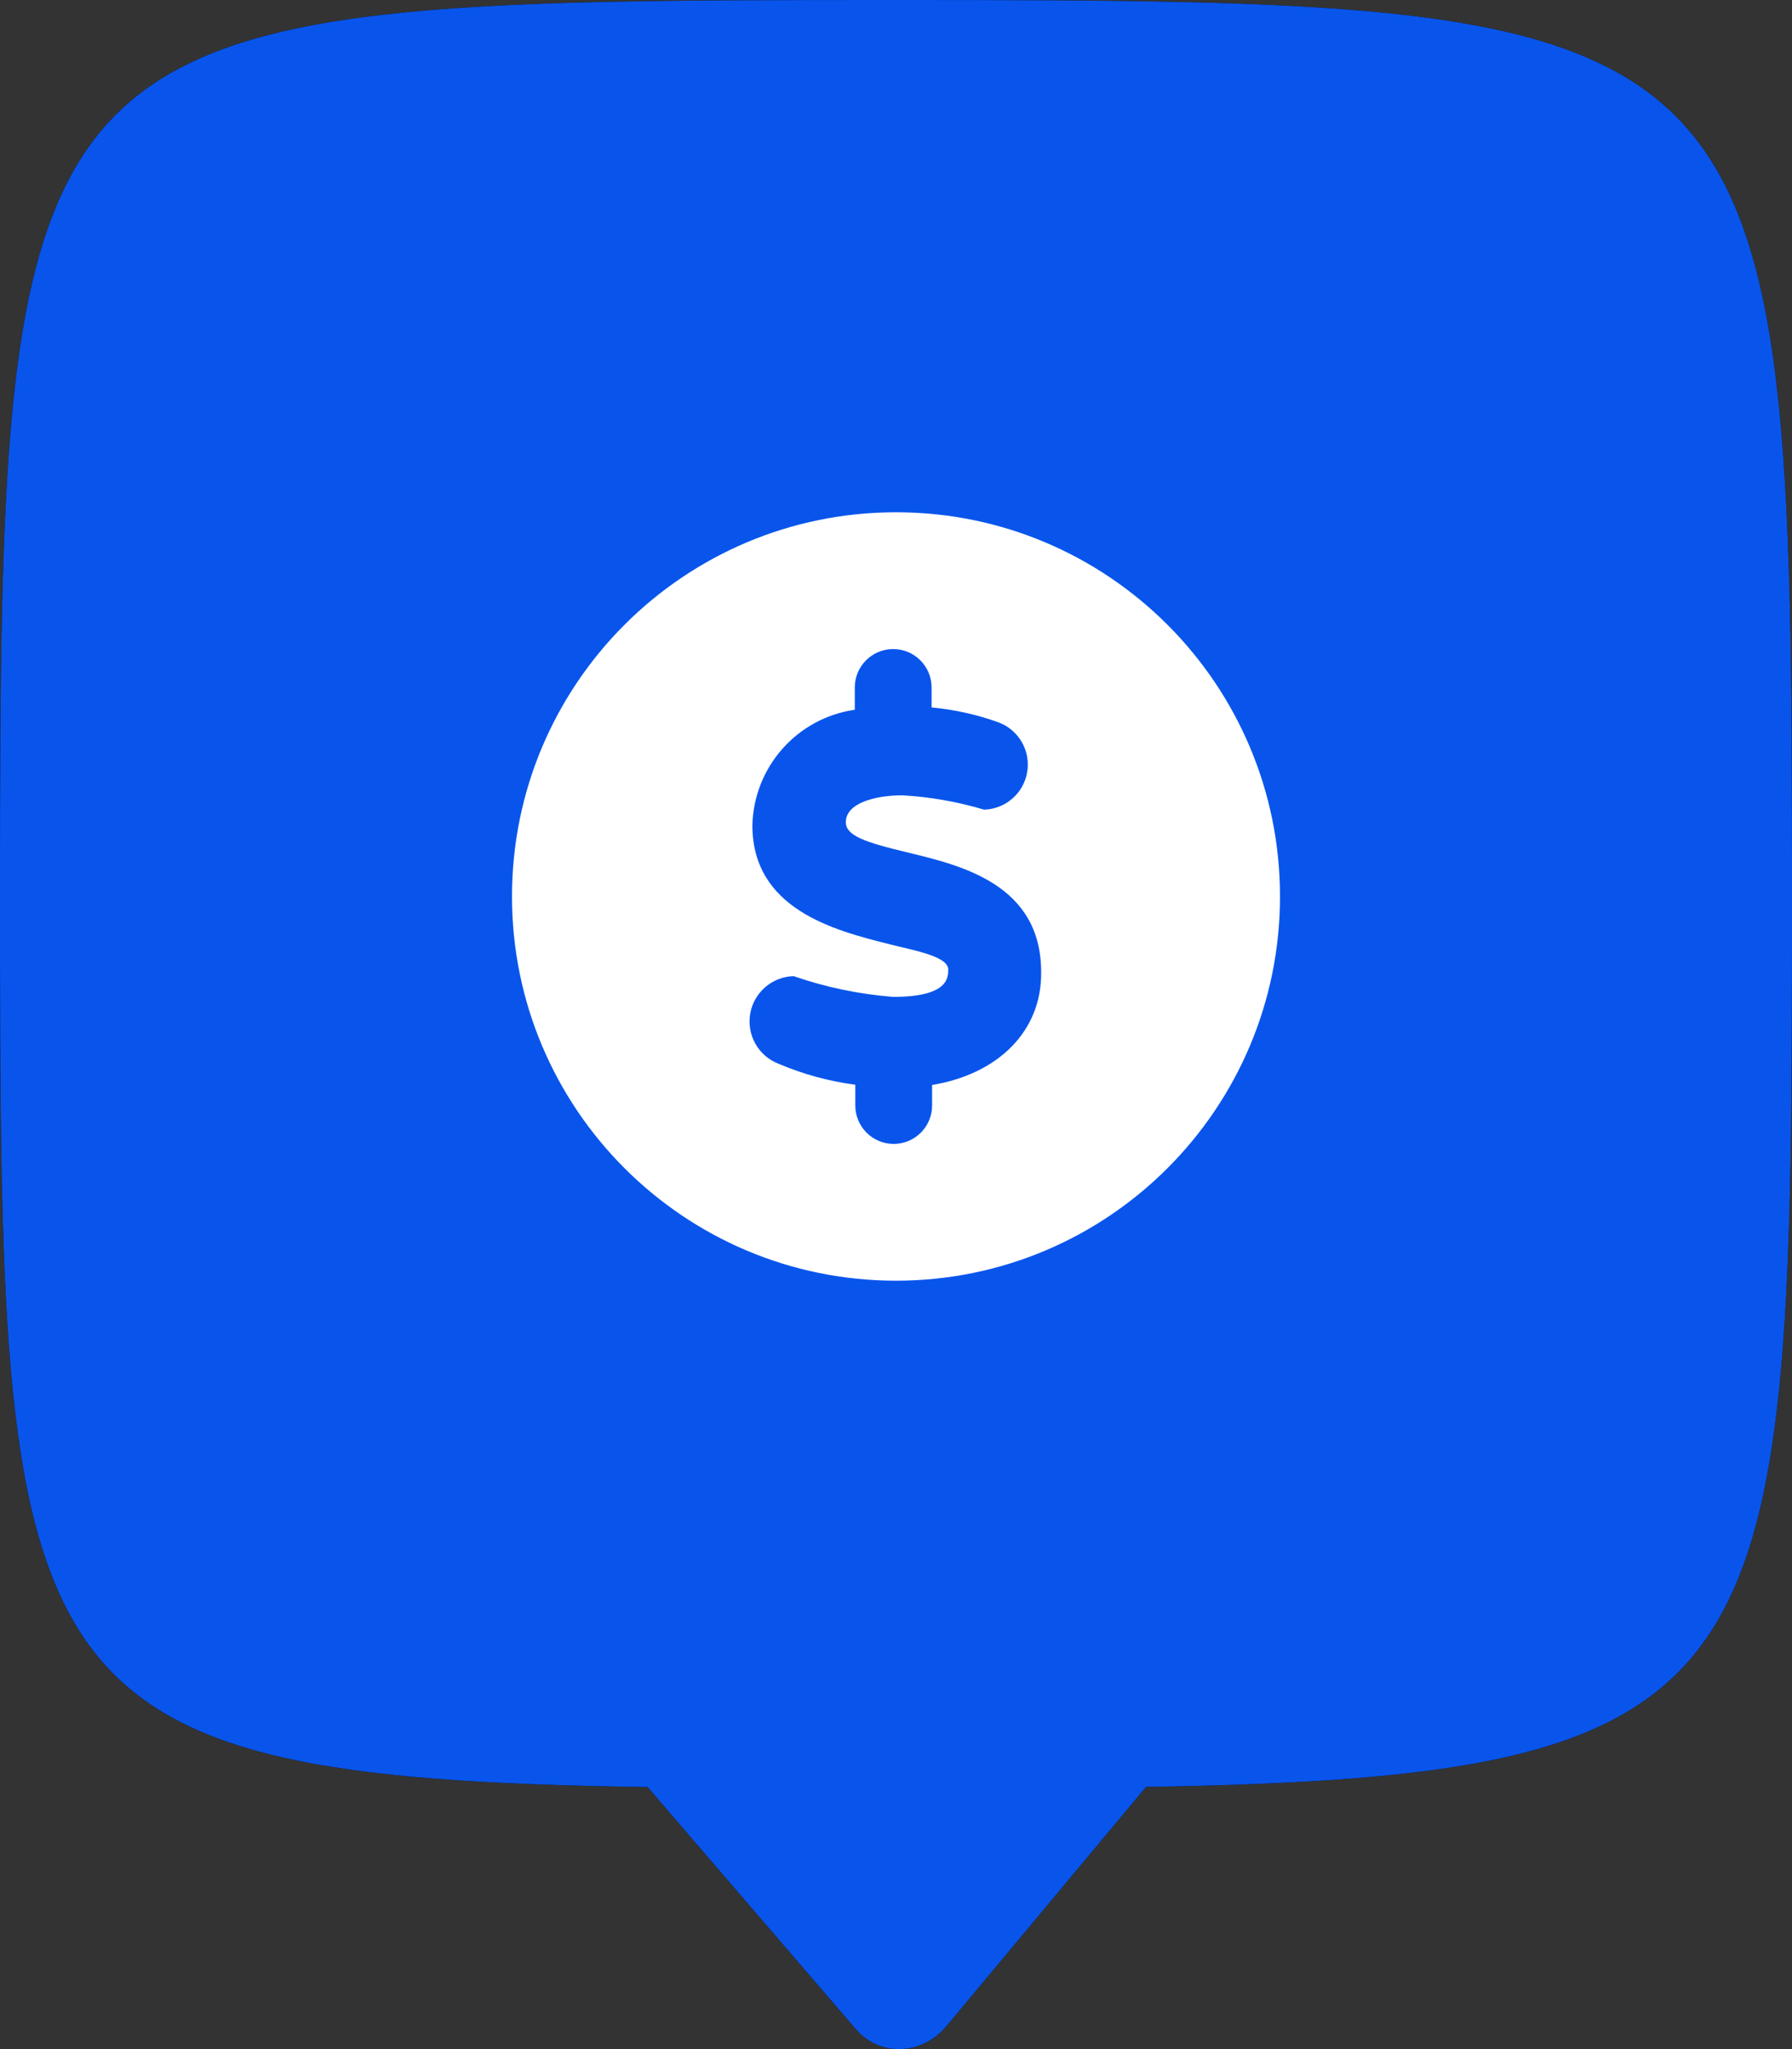 <?xml version="1.0" encoding="UTF-8"?>
<svg width="35px" height="40px" viewBox="0 0 35 40" version="1.1" xmlns="http://www.w3.org/2000/svg" xmlns:xlink="http://www.w3.org/1999/xlink">
    <rect x="0" y="0" width="35" height="40" fill="#333333" stroke="none"/>
    <!-- Generator: Sketch 48.1 (47250) - http://www.bohemiancoding.com/sketch -->
    <title>finance</title>
    <desc>Created with Sketch.</desc>
    <defs></defs>
    <g id="Page-1" stroke="none" stroke-width="1" fill="none" fill-rule="evenodd">
        <g id="finance">
            <g id="Backing/Violet">
                <g id="Combined-Shape">
                    <g id="path-1-link" fill="#000000" fill-rule="nonzero">
                        <path d="M22.384,34.881 L18.472,39.567 C17.978,40.143 17.14,40.141 16.69,39.58 L12.649,34.884 C0.086,34.701 2.51993271e-14,33.01 0,17.453 C-2.81117784e-14,0.107 0.247,0 17.5,0 C34.753,0 35,0.208 35,17.453 C35,32.906 34.915,34.679 22.384,34.881 L22.384,34.881 Z" id="path-1"></path>
                    </g>
                    <g id="path-1-link" fill="#0955EC">
                        <path d="M22.384,34.881 L18.472,39.567 C17.978,40.143 17.14,40.141 16.69,39.58 L12.649,34.884 C0.086,34.701 2.51993271e-14,33.01 0,17.453 C-2.81117784e-14,0.107 0.247,0 17.5,0 C34.753,0 35,0.208 35,17.453 C35,32.906 34.915,34.679 22.384,34.881 L22.384,34.881 Z" id="path-1"></path>
                    </g>
                </g>
            </g>
            <g id="Icon/Bank" transform="translate(10, 10)" fill="#FFFFFF" fill-rule="nonzero">
                <path d="M7.5,1.11022302e-16 C3.358,-1.16573418e-15 4.99600361e-16,3.358 0,7.5 C-4.99600361e-16,11.642 3.358,15 7.5,15 C11.642,15 15,11.642 15,7.5 C15,3.358 11.642,1.11022302e-15 7.5,0 Z M8.205,11.18 L8.205,11.58 C8.205,11.994 7.869,12.33 7.455,12.33 C7.041,12.33 6.705,11.994 6.705,11.58 L6.705,11.175 C6.189,11.107 5.684,10.969 5.205,10.765 C4.812,10.613 4.581,10.205 4.652,9.789 C4.724,9.374 5.079,9.067 5.5,9.055 C6.128,9.272 6.782,9.408 7.445,9.46 C8.52,9.46 8.52,9.085 8.52,8.925 C8.52,8.655 7.775,8.54 7.345,8.425 C6.29,8.16 4.695,7.745 4.695,6.11 C4.722,4.971 5.567,4.018 6.695,3.855 L6.695,3.42 C6.695,3.006 7.031,2.67 7.445,2.67 C7.859,2.67 8.195,3.006 8.195,3.42 L8.195,3.81 C8.64,3.851 9.079,3.949 9.5,4.1 C9.895,4.246 10.131,4.652 10.063,5.068 C9.995,5.484 9.641,5.793 9.22,5.805 C8.701,5.65 8.166,5.556 7.625,5.525 C7.125,5.525 6.52,5.665 6.52,6.05 C6.52,6.31 6.88,6.44 7.745,6.645 C8.775,6.895 10.335,7.265 10.335,8.975 C10.35,10.125 9.5,10.965 8.205,11.18 Z" id="Shape"></path>
            </g>
        </g>
    </g>
</svg>